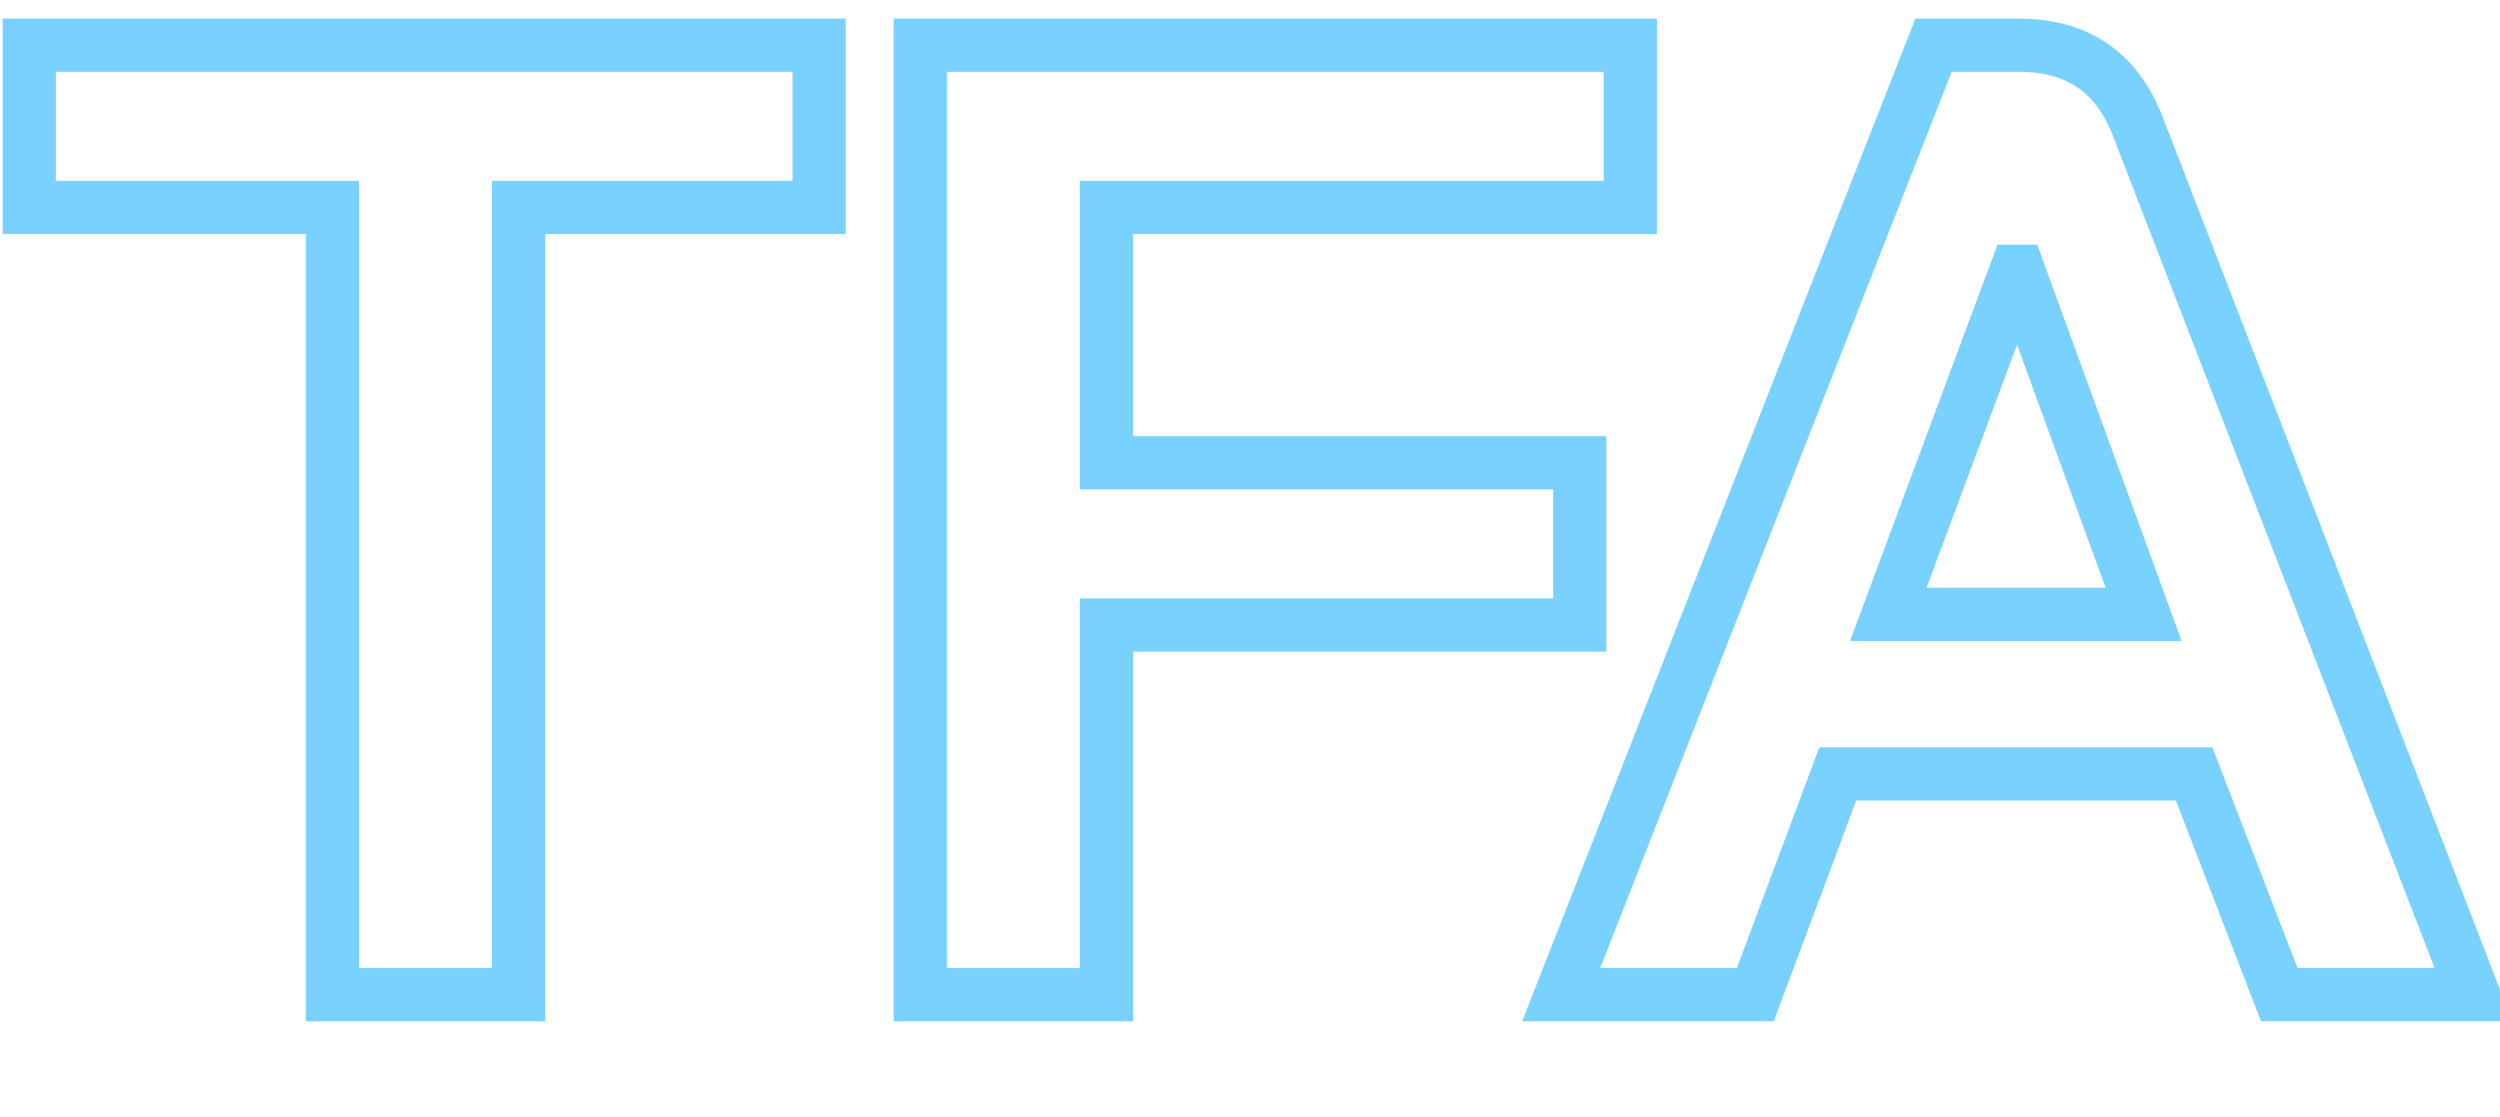 <?xml version="1.0" encoding="utf-8"?>
<!-- Generator: Adobe Illustrator 25.4.1, SVG Export Plug-In . SVG Version: 6.00 Build 0)  -->
<svg version="1.1" id="Calque_1" xmlns="http://www.w3.org/2000/svg" xmlns:xlink="http://www.w3.org/1999/xlink" x="0px" y="0px"
	 viewBox="0 0 94 42" style="enable-background:new 0 0 94 42;" xml:space="preserve">
<style type="text/css">
	.st0{fill:none;}
	.st1{enable-background:new    ;}
	.st2{fill:none;stroke:#78D1FF;stroke-width:2;}
</style>
<rect x="0.5" y="1.7" class="st0" width="94" height="39.3"/>
<g class="st1">
	<path class="st2" d="M12.4,7.8H1.1V1.7h29.7v6.1H19.5v29.6h-7V7.8z"/>
	<path class="st2" d="M34.6,1.7h26.7v6.1H41.6v9.6h17.8v6.1H41.6v13.9h-7V1.7z"/>
	<path class="st2" d="M82.5,29.1H69.1L66,37.4h-7.3l14-35.7h3.2c2.2,0,3.7,1,4.5,3.1L93,37.4h-7.3L82.5,29.1z M71,23.1h9.6
		l-4.7-12.9h-0.1L71,23.1z"/>
</g>
</svg>
